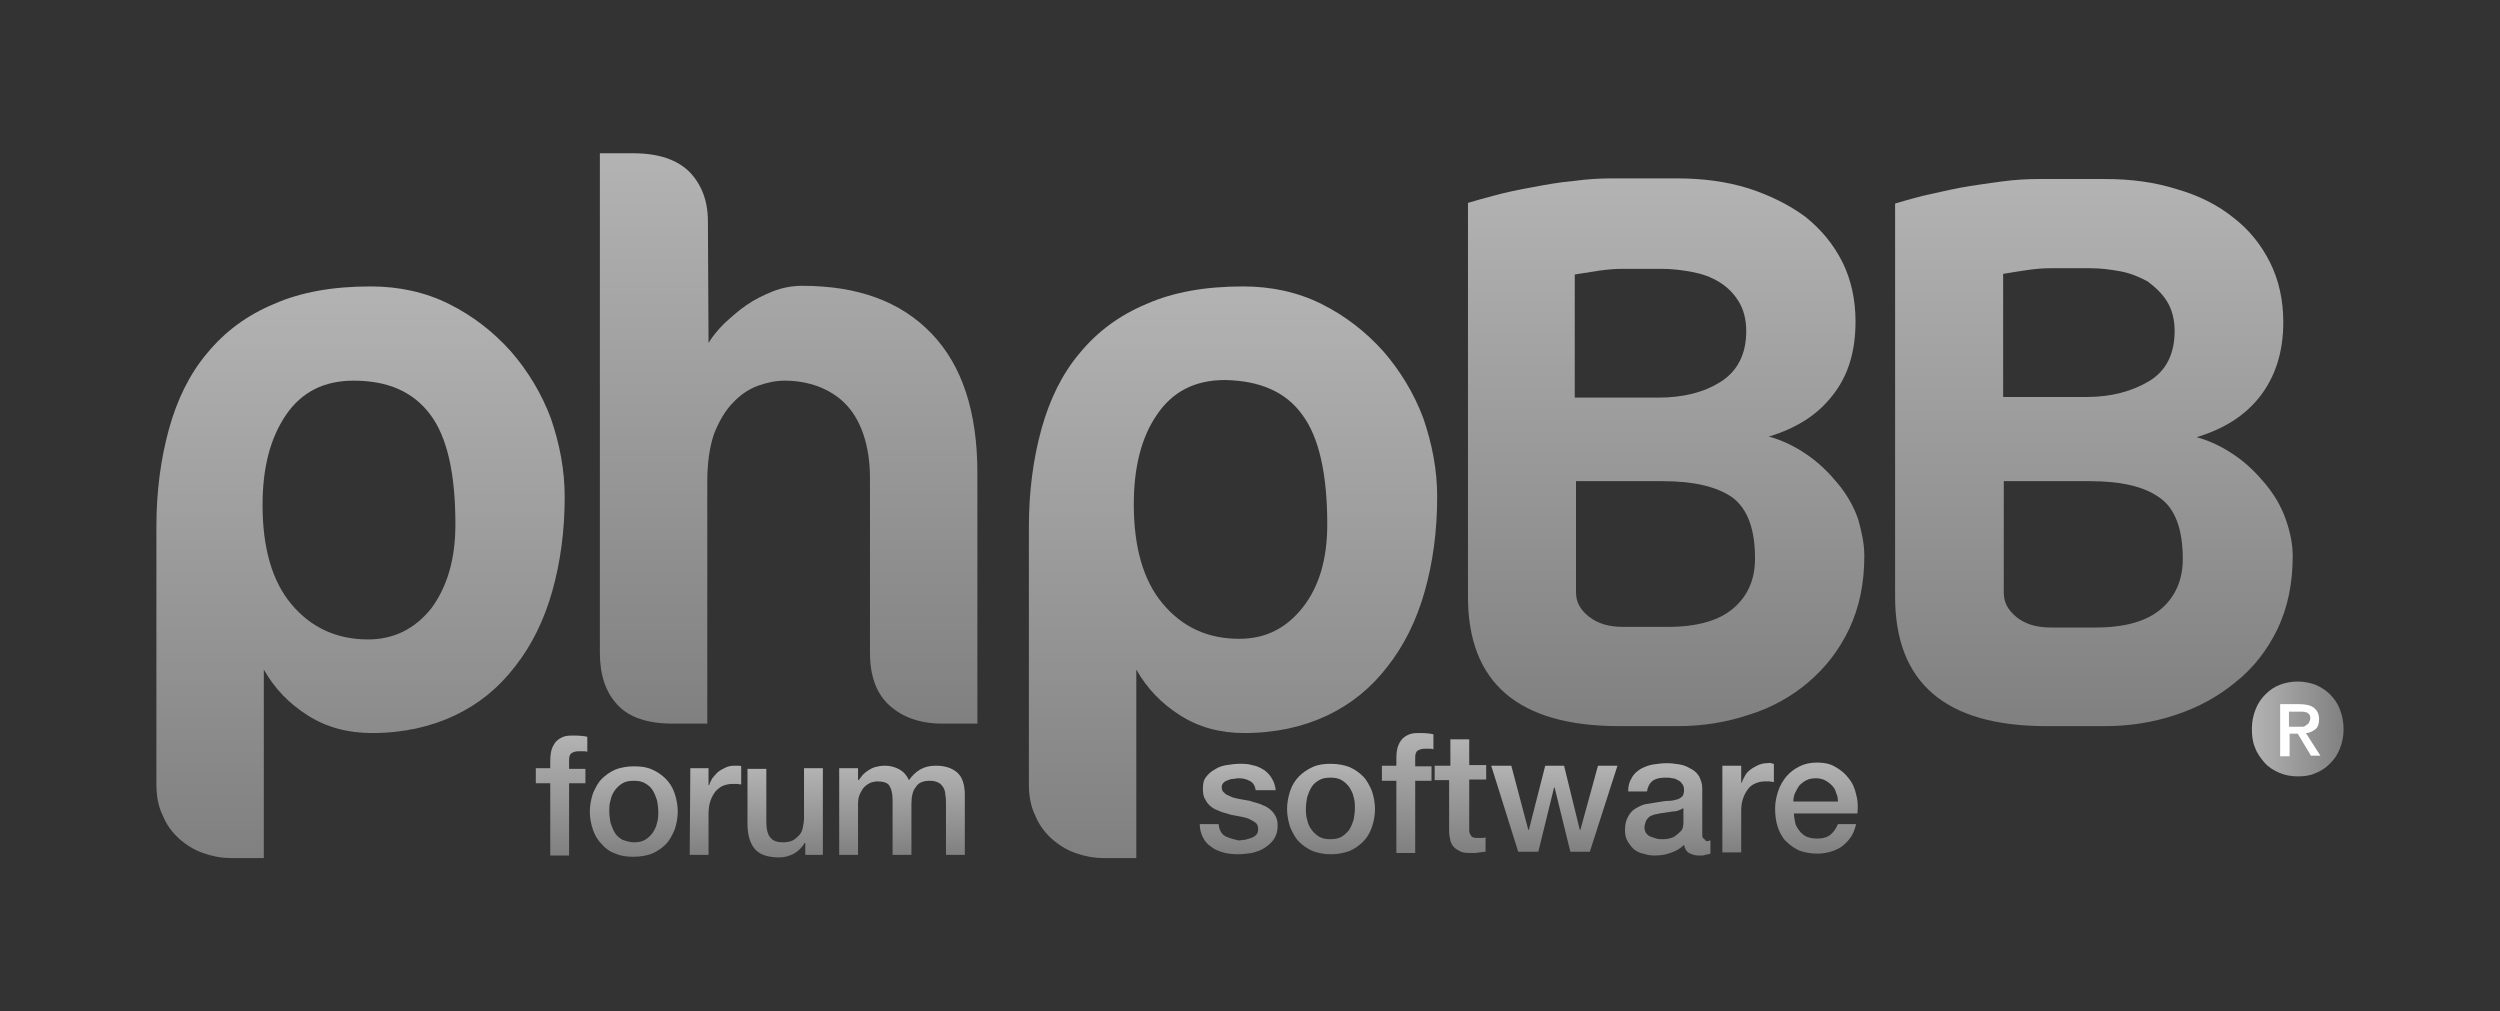 <?xml version="1.0" encoding="utf-8"?>
<!-- Generator: Adobe Illustrator 18.1.1, SVG Export Plug-In . SVG Version: 6.00 Build 0)  -->
<svg version="1.1" id="Layer_1" xmlns="http://www.w3.org/2000/svg" xmlns:xlink="http://www.w3.org/1999/xlink" x="0px" y="0px"
	 width="398px" height="161px" viewBox="-58 284.5 398 161" enable-background="new -58 284.5 398 161" xml:space="preserve">
<rect x="-58" y="284.5" width="398" height="161" fill="#333333" stroke="none"/>
<linearGradient id="SVGID_1_" gradientUnits="userSpaceOnUse" x1="166.1" y1="401.2" x2="166.1" y2="420.3">
	<stop  offset="0" style="stop-color:#B3B3B3"/>
	<stop  offset="1" style="stop-color:#808080"/>
</linearGradient>
<path fill="url(#SVGID_1_)" d="M162,406.4h2.3v-1.1c0-0.9,0.1-1.6,0.3-2.1s0.5-1,0.9-1.3c0.4-0.3,0.8-0.5,1.2-0.6
	c0.5-0.1,0.9-0.1,1.4-0.1c1,0,1.7,0.1,2.1,0.2v2.4c-0.2-0.1-0.4-0.1-0.6-0.1c-0.2,0-0.5,0-0.8,0c-0.4,0-0.8,0.1-1.1,0.3
	s-0.4,0.6-0.4,1.1v1.4h2.6v2.3h-2.6v11.5h-3v-11.5H162V406.4z"/>
<linearGradient id="SVGID_2_" gradientUnits="userSpaceOnUse" x1="31.4" y1="401.6" x2="31.4" y2="420.7">
	<stop  offset="0" style="stop-color:#B3B3B3"/>
	<stop  offset="1" style="stop-color:#808080"/>
</linearGradient>
<path fill="url(#SVGID_2_)" d="M27.3,406.8h2.3v-1.1c0-0.9,0.1-1.6,0.3-2.1c0.2-0.5,0.5-1,0.9-1.3c0.4-0.3,0.8-0.5,1.2-0.6
	c0.5-0.1,0.9-0.1,1.4-0.1c1,0,1.7,0.1,2.1,0.2v2.4c-0.2-0.1-0.4-0.1-0.6-0.1s-0.5,0-0.8,0c-0.4,0-0.8,0.1-1.1,0.3
	c-0.3,0.2-0.4,0.6-0.4,1.1v1.4h2.6v2.3h-2.6v11.5h-3v-11.5h-2.3V406.8z"/>
<linearGradient id="SVGID_3_" gradientUnits="userSpaceOnUse" x1="174.5" y1="402.2" x2="174.5" y2="420.3">
	<stop  offset="0" style="stop-color:#B3B3B3"/>
	<stop  offset="1" style="stop-color:#808080"/>
</linearGradient>
<path fill="url(#SVGID_3_)" d="M172.7,406.4h-2.3v2.3h2.3v8.1c0,0.6,0.1,1.1,0.2,1.5c0.1,0.4,0.3,0.8,0.6,1.1
	c0.3,0.3,0.7,0.5,1.1,0.7c0.5,0.2,1.1,0.2,1.9,0.2c0.3,0,0.7,0,1-0.1c0.3,0,0.6-0.1,1-0.1v-2.3c-0.2,0.1-0.4,0.1-0.6,0.1
	c-0.2,0-0.4,0-0.6,0c-0.3,0-0.6,0-0.8-0.1s-0.3-0.2-0.4-0.4c-0.1-0.2-0.2-0.4-0.2-0.6s0-0.5,0-0.8v-7.4h2.7v-2.3h-2.7v-4.1h-3v4.2
	H172.7z"/>
<linearGradient id="SVGID_4_" gradientUnits="userSpaceOnUse" x1="139.2" y1="406.1" x2="139.2" y2="420.5">
	<stop  offset="0" style="stop-color:#B3B3B3"/>
	<stop  offset="1" style="stop-color:#808080"/>
</linearGradient>
<path fill="url(#SVGID_4_)" d="M137,417.6c-0.6-0.4-0.9-1-1-1.9h-3c0,0.8,0.2,1.5,0.5,2.1s0.7,1.1,1.3,1.5c0.5,0.4,1.2,0.7,1.9,0.9
	s1.5,0.3,2.4,0.3c0.7,0,1.4-0.1,2.2-0.2c0.7-0.2,1.4-0.4,2-0.8c0.6-0.4,1.1-0.8,1.5-1.4c0.4-0.6,0.6-1.3,0.6-2.1
	c0-0.7-0.1-1.2-0.4-1.7c-0.3-0.5-0.6-0.8-1-1.1s-0.9-0.5-1.4-0.7c-0.5-0.2-1.1-0.3-1.6-0.5c-0.6-0.1-1.1-0.2-1.7-0.3
	c-0.5-0.1-1-0.2-1.4-0.4c-0.4-0.2-0.8-0.3-1-0.6c-0.3-0.2-0.4-0.5-0.4-0.9c0-0.3,0.1-0.5,0.3-0.7c0.2-0.2,0.4-0.3,0.7-0.4
	s0.5-0.2,0.8-0.2s0.5-0.1,0.8-0.1c0.7,0,1.3,0.1,1.8,0.4c0.5,0.2,0.9,0.7,1,1.5h3.2c-0.1-0.8-0.3-1.4-0.7-2c-0.3-0.5-0.8-1-1.3-1.3
	c-0.5-0.3-1.1-0.6-1.8-0.7c-0.6-0.2-1.3-0.2-2-0.2c-0.6,0-1.3,0.1-2,0.2s-1.3,0.3-1.9,0.7c-0.6,0.3-1,0.7-1.4,1.2s-0.5,1.1-0.5,1.9
	c0,0.7,0.1,1.3,0.4,1.7c0.2,0.5,0.6,0.9,1,1.2c0.4,0.3,0.9,0.5,1.4,0.7s1.1,0.3,1.6,0.5c0.5,0.1,1.1,0.2,1.6,0.3
	c0.5,0.1,1,0.2,1.4,0.4c0.4,0.2,0.8,0.4,1,0.6c0.3,0.2,0.4,0.6,0.4,1c0,0.4-0.1,0.7-0.3,0.9c-0.2,0.2-0.5,0.4-0.8,0.5
	c-0.3,0.1-0.7,0.2-1,0.3c-0.4,0-0.7,0.1-1,0.1C138.3,418.1,137.6,417.9,137,417.6z"/>
<linearGradient id="SVGID_5_" gradientUnits="userSpaceOnUse" x1="153.9" y1="406.1" x2="153.9" y2="420.5">
	<stop  offset="0" style="stop-color:#B3B3B3"/>
	<stop  offset="1" style="stop-color:#808080"/>
</linearGradient>
<path fill="url(#SVGID_5_)" d="M160.4,410.4c-0.4-0.9-0.8-1.7-1.4-2.3c-0.6-0.6-1.3-1.1-2.2-1.5c-0.8-0.3-1.8-0.5-2.9-0.5
	c-1.1,0-2,0.1-2.9,0.5c-0.9,0.4-1.6,0.9-2.2,1.5c-0.6,0.6-1.1,1.4-1.4,2.3c-0.3,0.9-0.5,1.9-0.5,2.9s0.2,2,0.5,2.9
	c0.4,0.9,0.8,1.7,1.4,2.3c0.6,0.6,1.3,1.1,2.2,1.5c0.8,0.3,1.8,0.5,2.9,0.5c1.1,0,2-0.2,2.9-0.5c0.9-0.4,1.6-0.9,2.2-1.5
	c0.6-0.6,1.1-1.4,1.4-2.3c0.3-0.9,0.5-1.8,0.5-2.9C160.9,412.3,160.7,411.3,160.4,410.4z M157.5,415c-0.2,0.6-0.4,1.1-0.7,1.6
	c-0.3,0.4-0.7,0.8-1.2,1.1c-0.5,0.3-1.1,0.4-1.8,0.4c-0.7,0-1.3-0.1-1.8-0.4c-0.5-0.3-0.9-0.7-1.2-1.1c-0.3-0.4-0.6-1-0.7-1.6
	c-0.2-0.6-0.2-1.2-0.2-1.8c0-0.6,0.1-1.2,0.2-1.8c0.2-0.6,0.4-1.1,0.7-1.6c0.3-0.5,0.7-0.8,1.2-1.1c0.5-0.3,1.1-0.4,1.8-0.4
	c0.7,0,1.3,0.1,1.8,0.4c0.5,0.3,0.9,0.7,1.2,1.1c0.3,0.5,0.6,1,0.7,1.6c0.2,0.6,0.2,1.2,0.2,1.8C157.7,413.8,157.6,414.4,157.5,415z
	"/>
<linearGradient id="SVGID_6_" gradientUnits="userSpaceOnUse" x1="207.5" y1="406" x2="207.5" y2="420.7">
	<stop  offset="0" style="stop-color:#B3B3B3"/>
	<stop  offset="1" style="stop-color:#808080"/>
</linearGradient>
<path fill="url(#SVGID_6_)" d="M213.9,418.4h-0.3c-0.2-0.3-0.4-0.4-0.5-0.5c-0.1-0.2-0.1-0.4-0.1-0.8V410c0-0.7-0.2-1.3-0.5-1.9
	c-0.3-0.5-0.7-0.9-1.3-1.2c-0.5-0.3-1.1-0.6-1.8-0.7c-0.7-0.1-1.3-0.2-2-0.2c-0.8,0-1.5,0.1-2.2,0.2c-0.7,0.1-1.4,0.4-2,0.7
	c-0.6,0.4-1.1,0.8-1.4,1.4c-0.4,0.6-0.6,1.3-0.6,2.2h3c0.1-0.7,0.4-1.3,0.9-1.7c0.6-0.4,1.3-0.5,2.1-0.5c0.3,0,0.6,0,1,0.1
	c0.3,0,0.6,0.1,0.9,0.3c0.3,0.1,0.5,0.3,0.7,0.6c0.2,0.2,0.3,0.6,0.3,1s-0.1,0.8-0.3,1c-0.2,0.2-0.5,0.4-0.9,0.5
	c-0.4,0.1-0.8,0.2-1.3,0.2s-1,0.1-1.6,0.2c-0.6,0.1-1.3,0.2-1.9,0.3c-0.6,0.1-1.2,0.4-1.7,0.7c-0.5,0.3-0.9,0.7-1.2,1.3
	c-0.3,0.5-0.5,1.2-0.5,2.1c0,0.7,0.1,1.3,0.4,1.8s0.6,0.9,1,1.3c0.4,0.3,0.9,0.6,1.5,0.7c0.6,0.2,1.2,0.3,1.8,0.3
	c0.8,0,1.7-0.1,2.5-0.4c0.9-0.3,1.6-0.7,2.2-1.3c0.1,0.6,0.4,1.1,0.8,1.3c0.4,0.2,0.9,0.4,1.5,0.4c0.1,0,0.3,0,0.5,0s0.4,0,0.5-0.1
	c0.2,0,0.4-0.1,0.5-0.1c0.2,0,0.3-0.1,0.4-0.1v-2.1C214.1,418.3,214,418.4,213.9,418.4z M210,415.5c0,0.5-0.1,0.9-0.3,1.2
	c-0.3,0.3-0.6,0.6-0.9,0.8c-0.3,0.3-0.7,0.4-1.1,0.5c-0.4,0.1-0.8,0.1-1.1,0.1s-0.6,0-0.9-0.1c-0.3-0.1-0.6-0.2-0.9-0.3
	c-0.3-0.1-0.5-0.3-0.7-0.5c-0.2-0.3-0.3-0.6-0.3-0.9c0-0.4,0.1-0.7,0.2-1c0.1-0.3,0.3-0.5,0.5-0.7s0.5-0.3,0.8-0.4
	c0.3-0.1,0.6-0.1,0.9-0.2c0.6-0.1,1.3-0.2,2-0.3c0.7,0,1.2-0.2,1.7-0.5h0.1V415.5z"/>
<linearGradient id="SVGID_7_" gradientUnits="userSpaceOnUse" x1="220.3" y1="405.955" x2="220.3" y2="420.2">
	<stop  offset="0" style="stop-color:#B3B3B3"/>
	<stop  offset="1" style="stop-color:#808080"/>
</linearGradient>
<path fill="url(#SVGID_7_)" d="M219.1,406.4h-2.9v13.8h3v-6.6c0-0.8,0.1-1.4,0.3-2c0.2-0.6,0.5-1.1,0.8-1.5c0.3-0.4,0.7-0.7,1.2-0.9
	c0.5-0.2,0.9-0.3,1.5-0.3c0.2,0,0.4,0,0.7,0c0.2,0,0.4,0.1,0.7,0.1v-2.9c-0.1,0-0.3,0-0.4-0.1c-0.1-0.1-0.4,0-0.7,0
	c-0.5,0-0.9,0.1-1.4,0.3c-0.4,0.2-0.8,0.4-1.2,0.7c-0.4,0.3-0.7,0.6-0.9,1c-0.2,0.4-0.4,0.7-0.5,1.1h-0.1v-2.7H219.1z"/>
<linearGradient id="SVGID_8_" gradientUnits="userSpaceOnUse" x1="231.18" y1="405.9" x2="231.18" y2="420.4">
	<stop  offset="0" style="stop-color:#B3B3B3"/>
	<stop  offset="1" style="stop-color:#808080"/>
</linearGradient>
<path fill="url(#SVGID_8_)" d="M237.5,411c-0.2-1-0.6-1.9-1.2-2.6c-0.5-0.7-1.2-1.3-2.1-1.8c-0.8-0.5-1.8-0.7-2.9-0.7
	s-2,0.2-2.8,0.6c-0.8,0.4-1.5,0.9-2.1,1.6c-0.5,0.6-1,1.4-1.3,2.3c-0.3,0.9-0.5,1.8-0.5,2.8s0.1,2,0.4,2.9c0.3,0.9,0.7,1.7,1.3,2.3
	c0.6,0.6,1.3,1.1,2.1,1.5c0.9,0.3,1.8,0.5,2.9,0.5c0.7,0,1.4-0.1,2.1-0.3s1.4-0.5,1.9-0.9c0.5-0.4,1-0.9,1.4-1.5
	c0.4-0.6,0.6-1.3,0.8-2h-2.9c-0.3,0.7-0.7,1.3-1.2,1.7c-0.5,0.4-1.2,0.6-2.1,0.6c-0.7,0-1.2-0.1-1.7-0.3c-0.4-0.2-0.8-0.5-1.1-0.9
	c-0.3-0.4-0.6-0.8-0.7-1.3c-0.1-0.5-0.2-1-0.2-1.5h10.1C237.8,413,237.8,412,237.5,411z M227.5,412.1c0-0.5,0.1-1,0.3-1.4
	c0.2-0.4,0.4-0.8,0.7-1.2c0.3-0.3,0.7-0.6,1.1-0.8c0.4-0.2,0.9-0.3,1.5-0.3c0.5,0,1,0.1,1.4,0.3c0.4,0.2,0.8,0.5,1.1,0.8
	c0.3,0.3,0.6,0.7,0.7,1.2c0.2,0.4,0.3,0.9,0.3,1.4H227.5z"/>
<linearGradient id="SVGID_9_" gradientUnits="userSpaceOnUse" x1="189.45" y1="406.4" x2="189.45" y2="420.1">
	<stop  offset="0" style="stop-color:#B3B3B3"/>
	<stop  offset="1" style="stop-color:#808080"/>
</linearGradient>
<polygon fill="url(#SVGID_9_)" points="179.4,406.4 182.6,406.4 185.3,416.6 185.4,416.6 188,406.4 191,406.4 193.5,416.6 
	193.6,416.6 196.4,406.4 199.5,406.4 195.1,420.1 192,420.1 189.5,409.9 189.4,409.9 186.9,420.1 183.7,420.1 "/>
<linearGradient id="SVGID_10_" gradientUnits="userSpaceOnUse" x1="42.9" y1="406.5" x2="42.9" y2="420.9">
	<stop  offset="0" style="stop-color:#B3B3B3"/>
	<stop  offset="1" style="stop-color:#808080"/>
</linearGradient>
<path fill="url(#SVGID_10_)" d="M49.4,410.8c-0.3-0.9-0.8-1.7-1.4-2.3c-0.6-0.6-1.3-1.1-2.2-1.5c-0.9-0.4-1.8-0.5-2.9-0.5
	c-1.1,0-2.1,0.2-2.9,0.5c-0.9,0.4-1.6,0.9-2.2,1.5c-0.6,0.6-1,1.4-1.4,2.3c-0.3,0.9-0.5,1.9-0.5,2.9c0,1.1,0.2,2,0.5,2.9
	c0.3,0.9,0.8,1.7,1.4,2.3c0.6,0.7,1.3,1.2,2.2,1.5c0.9,0.4,1.8,0.5,2.9,0.5c1.1,0,2.1-0.2,2.9-0.5c0.9-0.4,1.6-0.9,2.2-1.5
	c0.6-0.6,1-1.4,1.4-2.3c0.3-0.9,0.5-1.9,0.5-2.9S49.7,411.7,49.4,410.8z M46.6,415.5c-0.1,0.6-0.4,1.1-0.7,1.6
	c-0.3,0.4-0.7,0.8-1.2,1.1s-1.1,0.4-1.8,0.4c-0.6,0-1.2-0.2-1.8-0.4c-0.5-0.3-0.9-0.6-1.2-1.1s-0.5-1-0.7-1.6
	c-0.1-0.6-0.2-1.2-0.2-1.8c0-0.6,0-1.2,0.2-1.8c0.1-0.6,0.4-1.2,0.7-1.6s0.7-0.8,1.2-1.1c0.5-0.3,1.1-0.4,1.8-0.4s1.3,0.1,1.8,0.4
	c0.5,0.3,0.9,0.6,1.2,1.1c0.3,0.5,0.5,1,0.7,1.6c0.1,0.6,0.2,1.2,0.2,1.8C46.8,414.3,46.8,414.9,46.6,415.5z"/>
<linearGradient id="SVGID_11_" gradientUnits="userSpaceOnUse" x1="55.9" y1="406.4" x2="55.9" y2="420.6">
	<stop  offset="0" style="stop-color:#B3B3B3"/>
	<stop  offset="1" style="stop-color:#808080"/>
</linearGradient>
<path fill="url(#SVGID_11_)" d="M51.9,406.8h2.9v2.7h0.1c0.1-0.4,0.3-0.7,0.5-1.1c0.3-0.4,0.6-0.7,0.9-1c0.4-0.3,0.8-0.5,1.2-0.7
	c0.4-0.2,0.9-0.3,1.4-0.3c0.4,0,0.6,0,0.7,0s0.3,0,0.4,0.1v2.9c-0.2,0-0.4-0.1-0.7-0.1c-0.2,0-0.4,0-0.7,0c-0.5,0-1,0.1-1.5,0.3
	c-0.5,0.2-0.8,0.5-1.2,0.9c-0.3,0.4-0.6,0.9-0.8,1.5c-0.2,0.6-0.3,1.3-0.3,2v6.6h-3L51.9,406.8L51.9,406.8z"/>
<linearGradient id="SVGID_12_" gradientUnits="userSpaceOnUse" x1="85.6" y1="406.4" x2="85.6" y2="420.6">
	<stop  offset="0" style="stop-color:#B3B3B3"/>
	<stop  offset="1" style="stop-color:#808080"/>
</linearGradient>
<path fill="url(#SVGID_12_)" d="M75.7,406.8h2.9v1.9h0.1c0.2-0.3,0.5-0.6,0.7-0.9c0.3-0.3,0.6-0.5,0.9-0.7c0.3-0.2,0.7-0.4,1.1-0.5
	c0.4-0.1,0.9-0.2,1.5-0.2c0.8,0,1.6,0.2,2.3,0.6c0.7,0.4,1.2,1,1.5,1.7c0.5-0.7,1.1-1.3,1.8-1.7s1.5-0.6,2.5-0.6
	c1.5,0,2.6,0.4,3.4,1.1c0.8,0.7,1.2,1.9,1.2,3.6v9.5h-3v-8c0-0.6,0-1.1-0.1-1.5c0-0.5-0.1-0.8-0.3-1.2c-0.2-0.3-0.4-0.6-0.8-0.8
	s-0.8-0.3-1.4-0.3c-1,0-1.8,0.3-2.2,1c-0.5,0.6-0.7,1.5-0.7,2.7v8.1h-3v-8.8c0-1-0.2-1.7-0.5-2.2s-1-0.7-1.9-0.7
	c-0.4,0-0.8,0.1-1.1,0.2c-0.4,0.2-0.7,0.4-1,0.7c-0.3,0.3-0.5,0.7-0.7,1.1s-0.3,1-0.3,1.5v8.2h-3v-13.8H75.7z"/>
<linearGradient id="SVGID_13_" gradientUnits="userSpaceOnUse" x1="67" y1="406.8" x2="67" y2="421">
	<stop  offset="0" style="stop-color:#B3B3B3"/>
	<stop  offset="1" style="stop-color:#808080"/>
</linearGradient>
<path fill="url(#SVGID_13_)" d="M70,420.6h3v-13.8h-3v8c0,0.5-0.1,1-0.2,1.5s-0.3,0.9-0.6,1.2c-0.3,0.3-0.6,0.6-1,0.8
	c-0.4,0.2-1,0.3-1.6,0.3c-0.8,0-1.5-0.2-1.9-0.7c-0.5-0.5-0.7-1.4-0.7-2.6v-8.4h-3v8.7c0,1.8,0.4,3.2,1.2,4.1
	c0.8,0.9,2.1,1.3,3.9,1.3c0.8,0,1.5-0.2,2.3-0.6c0.7-0.4,1.3-1,1.7-1.7h0.1v1.9H70z"/>
<linearGradient id="SVGID_14_" gradientUnits="userSpaceOnUse" x1="67.55" y1="308.9" x2="67.55" y2="399.7">
	<stop  offset="0" style="stop-color:#B3B3B3"/>
	<stop  offset="1" style="stop-color:#808080"/>
</linearGradient>
<path fill="url(#SVGID_14_)" d="M83.6,396.8c2.1,1.9,4.9,2.9,8.4,2.9h5.6v-39.9c0-9.7-2.4-17.1-7.3-22.2c-4.9-5.1-11.7-7.6-20.6-7.6
	c-1.6,0-3.2,0.3-4.7,0.9s-2.9,1.3-4.2,2.2c-1.3,0.9-2.4,1.9-3.5,2.9c-1.1,1.1-1.9,2.1-2.5,3.1l-0.1-19.4c0-3.2-1-5.8-2.9-7.8
	c-2-2-5-3-9-3h-5.3v79.5c0,3.5,0.9,6.3,2.8,8.3c1.8,2,4.8,3,8.8,3h5.5v-38.6c0-3,0.4-5.6,1.1-7.6c0.8-2,1.8-3.7,3-4.9
	c1.2-1.3,2.6-2.2,4-2.7s2.8-0.8,4.2-0.8c1.9,0,3.6,0.3,5.3,0.9c1.6,0.6,3.1,1.5,4.3,2.7c1.2,1.2,2.2,2.8,2.9,4.8s1.1,4.4,1.1,7.1
	v27.8C80.5,392.1,81.5,394.9,83.6,396.8z"/>
<linearGradient id="SVGID_15_" gradientUnits="userSpaceOnUse" x1="207.25" y1="312.9" x2="207.25" y2="400.1">
	<stop  offset="0" style="stop-color:#B3B3B3"/>
	<stop  offset="1" style="stop-color:#808080"/>
</linearGradient>
<path fill="url(#SVGID_15_)" d="M237.8,367.1c-0.7-2-1.8-3.9-3.2-5.6c-1.4-1.7-3-3.3-4.9-4.6c-1.9-1.3-3.9-2.3-6.1-2.9
	c4.3-1.3,7.7-3.4,10.1-6.5c2.5-3.1,3.7-7,3.7-11.8c0-3.5-0.7-6.7-2.1-9.5c-1.4-2.8-3.4-5.2-5.9-7.2c-2.6-1.9-5.6-3.4-9-4.5
	c-3.5-1.1-7.3-1.6-11.4-1.6h-10.4c-1.8,0-3.8,0.1-6,0.4c-2.3,0.2-4.5,0.6-6.6,1c-2.2,0.4-4.2,0.8-6,1.3c-1.9,0.5-3.3,0.9-4.3,1.2
	v62.7c0,13.7,8,20.6,24.1,20.6h9.3c4,0,7.7-0.6,11.3-1.8c3.6-1.1,6.8-2.9,9.5-5.2c2.7-2.3,4.9-5.1,6.5-8.5c1.6-3.4,2.4-7.2,2.4-11.6
	C238.8,371.1,238.4,369.2,237.8,367.1z M192.7,328.2c1.2-0.2,2.5-0.4,3.8-0.6c1.4-0.2,2.6-0.3,3.7-0.3h6.4c1.6,0,3.2,0.2,4.8,0.5
	c1.6,0.3,3,0.8,4.3,1.6c1.3,0.8,2.3,1.8,3.1,3.1c0.8,1.3,1.2,2.9,1.2,4.7c0,3.7-1.4,6.4-4.1,8.1s-6,2.5-9.9,2.5h-13.3V328.2z
	 M218,381.3c-2.3,2-5.8,3-10.5,3h-7.1c-2.2,0-4-0.5-5.4-1.6c-1.4-1.1-2.1-2.3-2.1-3.9v-17.7h13.8c5,0,8.7,0.9,11.1,2.6
	c2.4,1.8,3.6,5,3.6,9.7C221.4,376.7,220.3,379.3,218,381.3z"/>
<linearGradient id="SVGID_16_" gradientUnits="userSpaceOnUse" x1="275.35" y1="313" x2="275.35" y2="400.1">
	<stop  offset="0" style="stop-color:#B3B3B3"/>
	<stop  offset="1" style="stop-color:#808080"/>
</linearGradient>
<path fill="url(#SVGID_16_)" d="M305.9,367.2c-0.7-2-1.8-3.9-3.2-5.6c-1.4-1.7-3-3.3-4.9-4.6c-1.9-1.3-3.9-2.3-6.1-2.9
	c4.3-1.3,7.7-3.4,10.1-6.5c2.4-3.1,3.7-7,3.7-11.8c0-3.5-0.7-6.7-2.1-9.5c-1.4-2.8-3.3-5.2-5.9-7.2c-2.5-2-5.5-3.5-9-4.5
	c-3.5-1.1-7.2-1.6-11.4-1.6h-10.5c-1.8,0-3.8,0.1-6,0.4c-2.2,0.3-4.4,0.6-6.6,1c-2.1,0.4-4.1,0.9-6,1.3c-1.9,0.5-3.3,0.9-4.3,1.2
	v62.6c0,13.7,8,20.6,24.1,20.6h9.3c4,0,7.7-0.6,11.3-1.8s6.7-2.9,9.5-5.2c2.9-2.3,5.1-5.2,6.7-8.5c1.6-3.4,2.4-7.2,2.4-11.6
	C307,371.1,306.6,369.2,305.9,367.2z M260.9,328.1c1.2-0.2,2.4-0.4,3.8-0.6c1.3-0.2,2.6-0.3,3.7-0.3h6.4c1.6,0,3.2,0.2,4.8,0.5
	s3,0.9,4.3,1.6c1.2,0.9,2.3,1.9,3.1,3.2s1.2,2.9,1.2,4.7c0,3.7-1.4,6.4-4.1,8c-2.7,1.6-6,2.5-9.9,2.5h-13.3V328.1z M286.1,381.4
	c-2.3,2-5.8,3-10.5,3h-7.1c-2.2,0-4-0.5-5.4-1.6c-1.4-1.1-2.1-2.4-2.1-3.9v-17.8h13.7c5.1,0,8.8,0.9,11.2,2.7c2.4,1.7,3.6,5,3.6,9.7
	C289.5,376.7,288.4,379.4,286.1,381.4z"/>
<linearGradient id="SVGID_17_" gradientUnits="userSpaceOnUse" x1="-0.6" y1="330.1" x2="-0.6" y2="421.1">
	<stop  offset="0" style="stop-color:#B3B3B3"/>
	<stop  offset="1" style="stop-color:#808080"/>
</linearGradient>
<path fill="url(#SVGID_17_)" d="M29.7,351.1c-1.5-4-3.7-7.6-6.4-10.7c-2.8-3.1-6-5.6-9.8-7.5c-3.8-1.9-8-2.8-12.5-2.8
	c-6,0-11.1,0.9-15.4,2.8c-4.3,1.8-7.8,4.4-10.6,7.8c-2.8,3.3-4.8,7.4-6.1,12.1c-1.3,4.7-2,9.9-2,15.5v41.1c0,1.8,0.3,3.5,1,4.9
	c0.6,1.5,1.5,2.7,2.6,3.7s2.4,1.8,3.8,2.3c1.4,0.5,2.9,0.8,4.4,0.8h5.3v-30c1.7,3,4,5.4,7,7.3c3,1.9,6.4,2.8,10.2,2.8
	c5,0,9.4-1,13.2-2.8c3.8-1.8,7-4.4,9.6-7.8c2.6-3.3,4.6-7.3,5.9-11.9c1.3-4.6,2-9.6,2-15.1C31.9,359.3,31.1,355.2,29.7,351.1z
	 M10.7,381.3c-2.6,3.3-6,5-10.1,5c-5,0-9.1-1.9-12.2-5.6c-3.1-3.7-4.6-9-4.6-15.8c0-5.9,1.2-10.6,3.7-14.3c2.5-3.7,6.1-5.5,10.8-5.5
	c5.5,0,9.5,1.8,12.2,5.4s4,9.4,4,17.5C14.5,373.5,13.2,377.9,10.7,381.3z"/>
<linearGradient id="SVGID_18_" gradientUnits="userSpaceOnUse" x1="138.3" y1="330.1" x2="138.3" y2="421.1">
	<stop  offset="0" style="stop-color:#B3B3B3"/>
	<stop  offset="1" style="stop-color:#808080"/>
</linearGradient>
<path fill="url(#SVGID_18_)" d="M168.6,351.1c-1.5-4-3.7-7.6-6.4-10.7c-2.8-3.1-6-5.6-9.8-7.5c-3.8-1.9-8-2.8-12.5-2.8
	c-6,0-11.1,0.9-15.4,2.8c-4.3,1.8-7.8,4.4-10.6,7.8c-2.8,3.3-4.8,7.4-6.1,12.1c-1.3,4.7-2,9.9-2,15.5v41.1c0,1.8,0.3,3.5,1,4.9
	c0.6,1.5,1.5,2.7,2.6,3.7c1.1,1,2.4,1.8,3.8,2.3c1.4,0.5,2.9,0.8,4.4,0.8h5.3v-30c1.7,3,4,5.4,7,7.3c3,1.9,6.4,2.8,10.2,2.8
	c5,0,9.4-1,13.2-2.8c3.8-1.8,7-4.4,9.6-7.8c2.6-3.3,4.6-7.3,5.9-11.9c1.3-4.6,2-9.6,2-15.1C170.8,359.3,170,355.2,168.6,351.1z
	 M149.4,381.2c-2.6,3.3-5.9,5-10.1,5c-5.1,0-9.1-1.9-12.2-5.6c-3.1-3.7-4.6-9-4.6-15.8c0-5.9,1.2-10.7,3.7-14.3
	c2.5-3.7,6.1-5.5,10.8-5.5c5.6,0.1,9.7,1.9,12.3,5.5c2.7,3.6,4,9.5,4,17.5C153.3,373.5,152,377.9,149.4,381.2z"/>
<linearGradient id="SVGID_19_" gradientUnits="userSpaceOnUse" x1="300.5" y1="400.55" x2="315.1" y2="400.55">
	<stop  offset="0" style="stop-color:#B3B3B3"/>
	<stop  offset="1" style="stop-color:#808080"/>
</linearGradient>
<path fill="url(#SVGID_19_)" d="M315.1,400.6c0,1.1-0.2,2.1-0.6,3.1s-0.9,1.7-1.6,2.4c-0.7,0.7-1.5,1.2-2.3,1.5
	c-0.9,0.4-1.8,0.5-2.8,0.5c-1.1,0-2.1-0.2-3-0.6s-1.7-0.9-2.3-1.6c-0.6-0.7-1.2-1.5-1.5-2.4c-0.4-0.9-0.5-1.9-0.5-3s0.2-2.1,0.6-3.1
	s0.9-1.7,1.6-2.4s1.5-1.2,2.3-1.5s1.8-0.5,2.8-0.5s1.9,0.2,2.8,0.5c0.9,0.4,1.7,0.9,2.3,1.5c0.7,0.7,1.2,1.4,1.6,2.4
	S315.1,399.5,315.1,400.6z"/>
<path fill="#FFFFFF" d="M311.4,404.8l-2.3-3.6c0.6,0,1.1-0.3,1.5-0.6c0.4-0.3,0.6-0.9,0.6-1.6c0-0.8-0.3-1.4-0.8-1.8
	c-0.5-0.4-1.3-0.6-2.3-0.6H305v8.3h1.3h0.2v-3.6h1.3l2.1,3.5H311.4z M307.9,400.2h-1.5v-2.4h1.6c0.2,0,0.4,0,0.6,0s0.4,0.1,0.6,0.1
	c0.2,0.1,0.3,0.2,0.4,0.3c0.1,0.1,0.2,0.3,0.2,0.6s-0.1,0.5-0.2,0.7c-0.1,0.2-0.2,0.3-0.4,0.4c-0.2,0.2-0.4,0.3-0.6,0.3
	C308.4,400.2,308.1,400.2,307.9,400.2z"/>
</svg>
